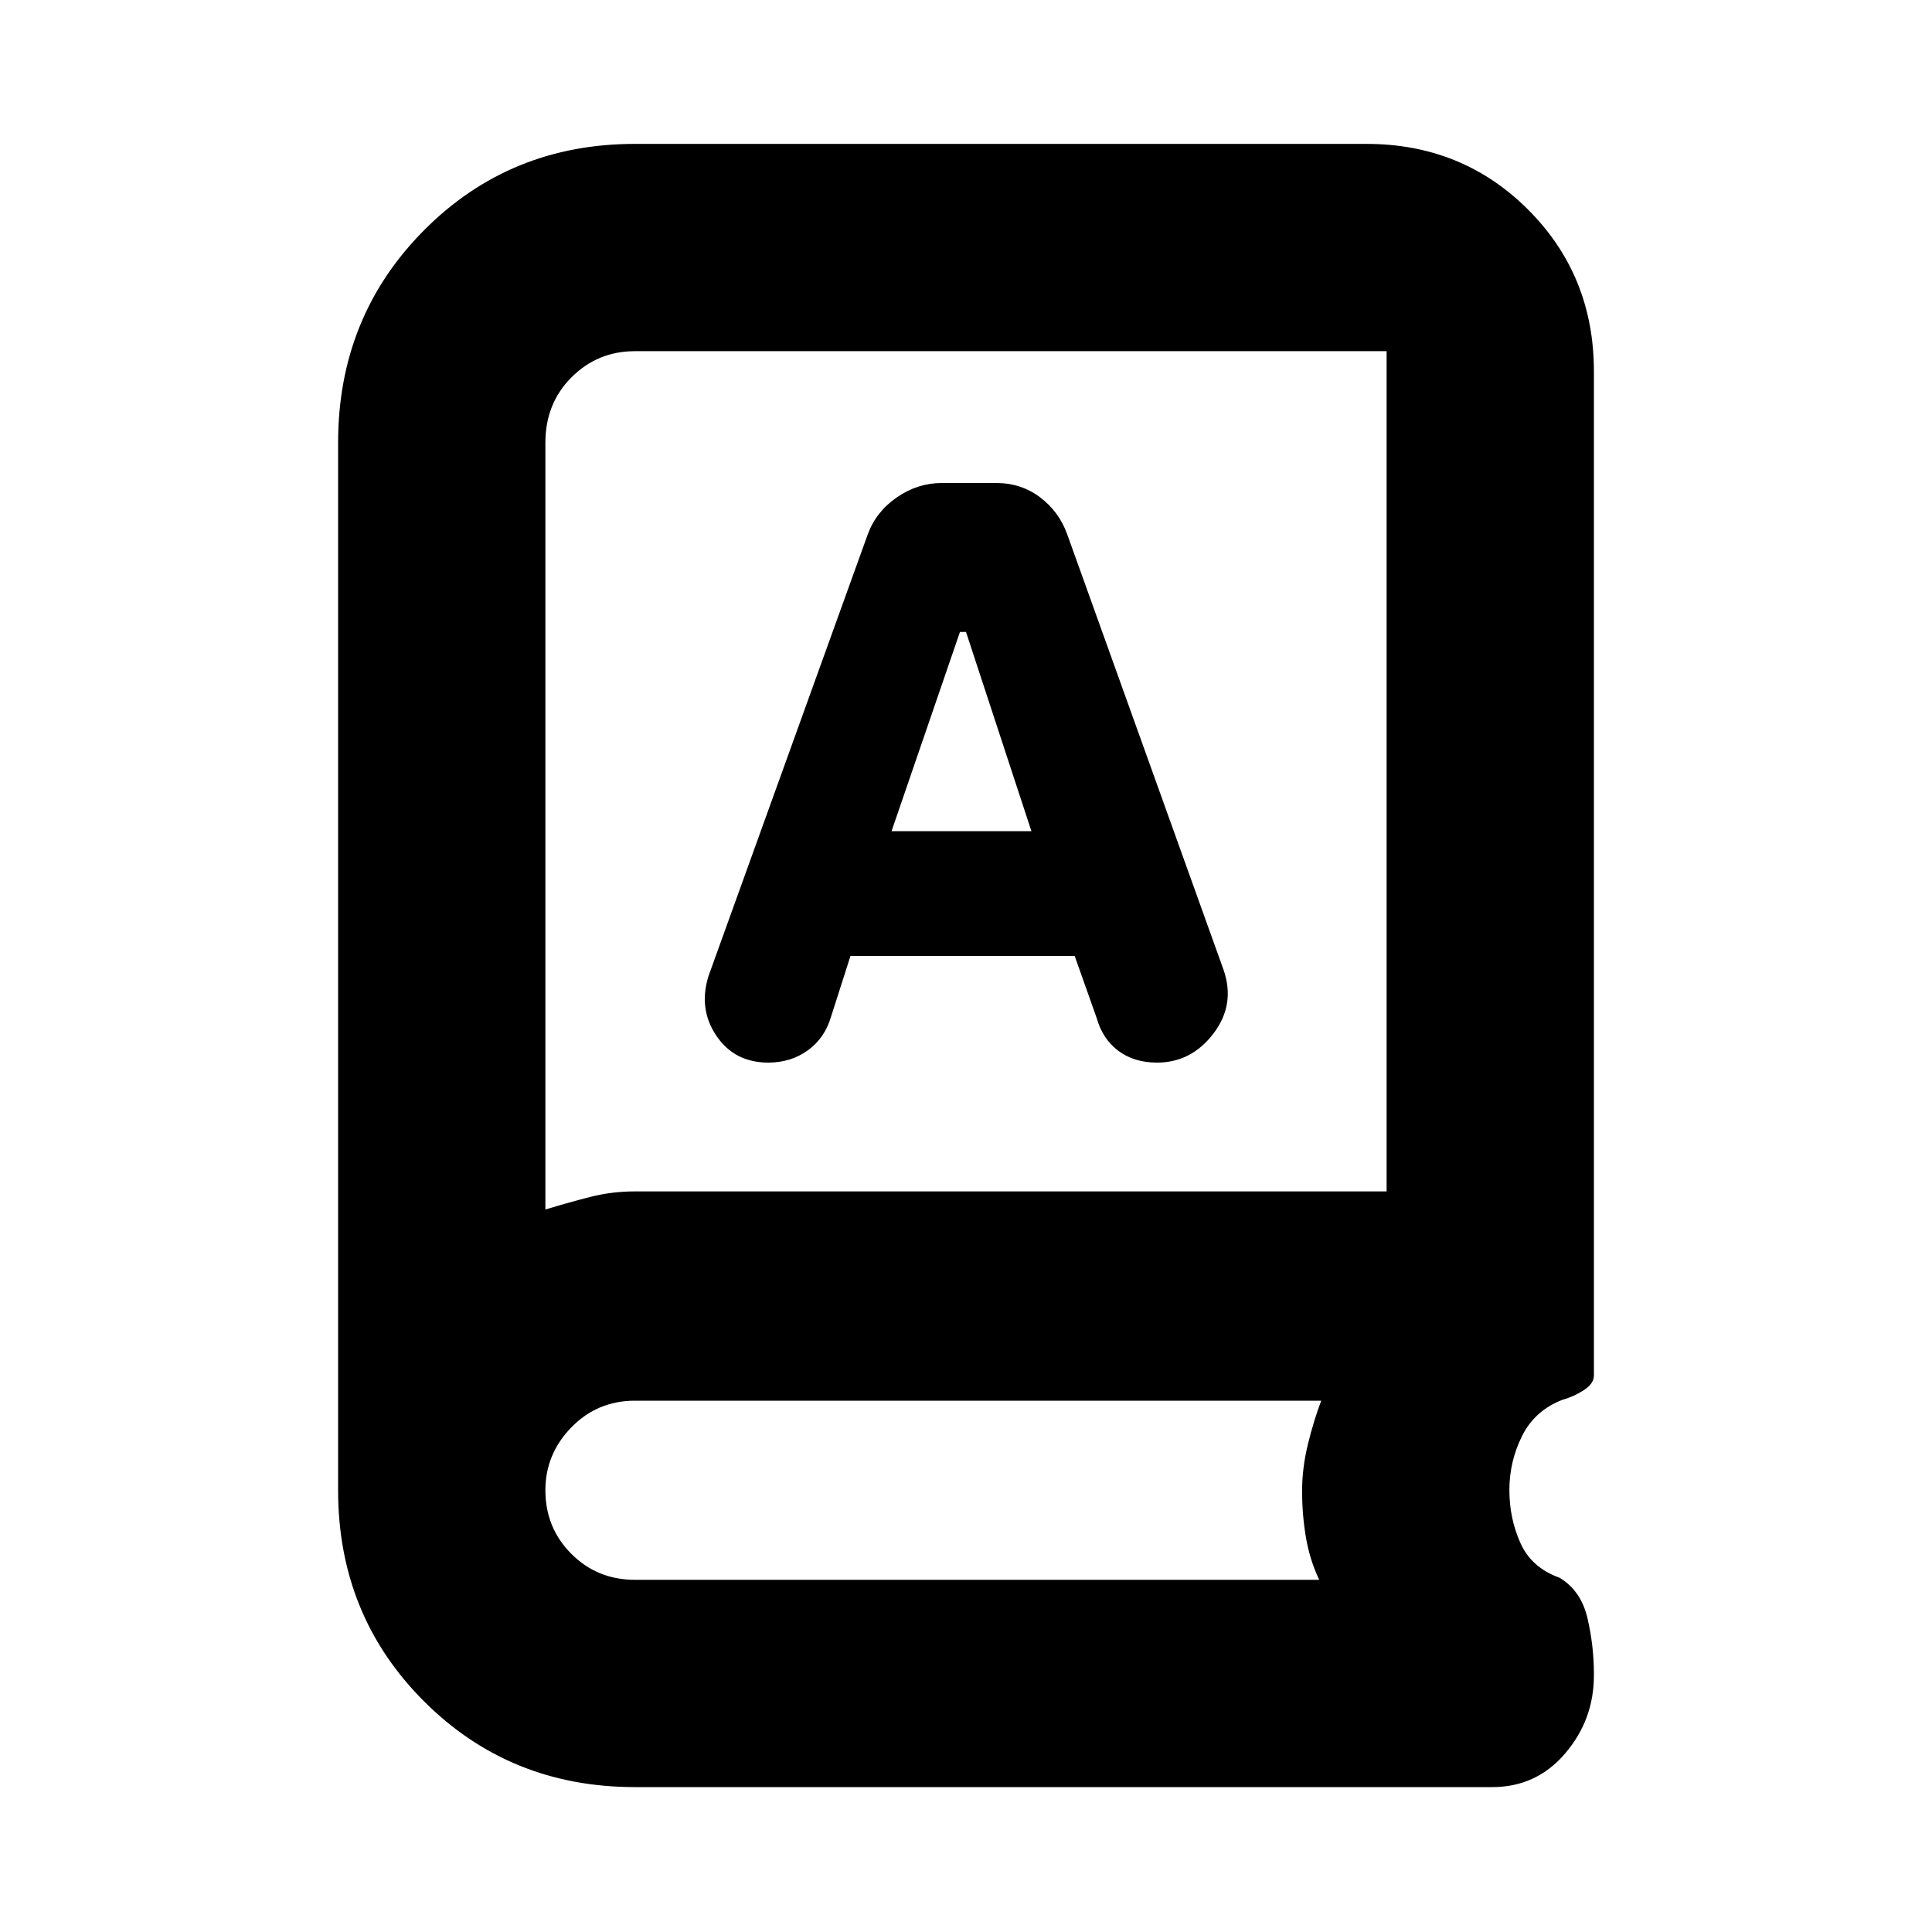 <svg xmlns="http://www.w3.org/2000/svg" height="20" viewBox="0 -960 960 960" width="20"><path d="M315.5-72q-62.19 0-104.84-42.66Q168-157.31 168-219.5V-740q0-62.6 42.66-105.55 42.65-42.95 104.84-42.95H679q47.64 0 80.32 32.68Q792-823.14 792-775.5v499q0 4-5 7.25t-10.5 4.75q-13.87 5.32-20.18 18.01-6.32 12.68-6.32 26.84 0 14.15 5.5 26.4Q761-181 775-176q10.7 6.5 13.85 20.25Q792-142 792-128.5v1q0 22.05-14.28 38.77Q763.44-72 741.5-72h-426ZM271-359q11.5-3.5 22.26-6.25Q304.02-368 315.5-368H689v-417.5H315.5q-18.54 0-31.52 12.98T271-740v381Zm151.6-126H534l10.91 30.78q2.94 10.49 10.77 16.35 7.84 5.87 19.23 5.87Q592-432 603-446.5t4.91-31.8l-77.65-216.3q-4.04-11.18-13.45-18.29Q507.4-720 495-720h-27q-12 0-22.33 7.11-10.34 7.12-14.45 18.32L352-474.86q-5 16.32 4 29.59T381.8-432q11.2 0 19.66-6.13 8.46-6.14 11.54-16.87l9.6-30Zm20.4-62 34-99h3l32.5 99H443ZM271-359v-426.5V-359Zm44.5 184h340q-4.77-10.09-6.63-21.3-1.87-11.2-1.87-22.8 0-11.42 2.88-23.23 2.89-11.81 6.62-21.67h-341q-18.7 0-31.6 13.25Q271-237.5 271-219.51q0 18.71 12.9 31.61 12.9 12.9 31.6 12.9Z"/></svg>